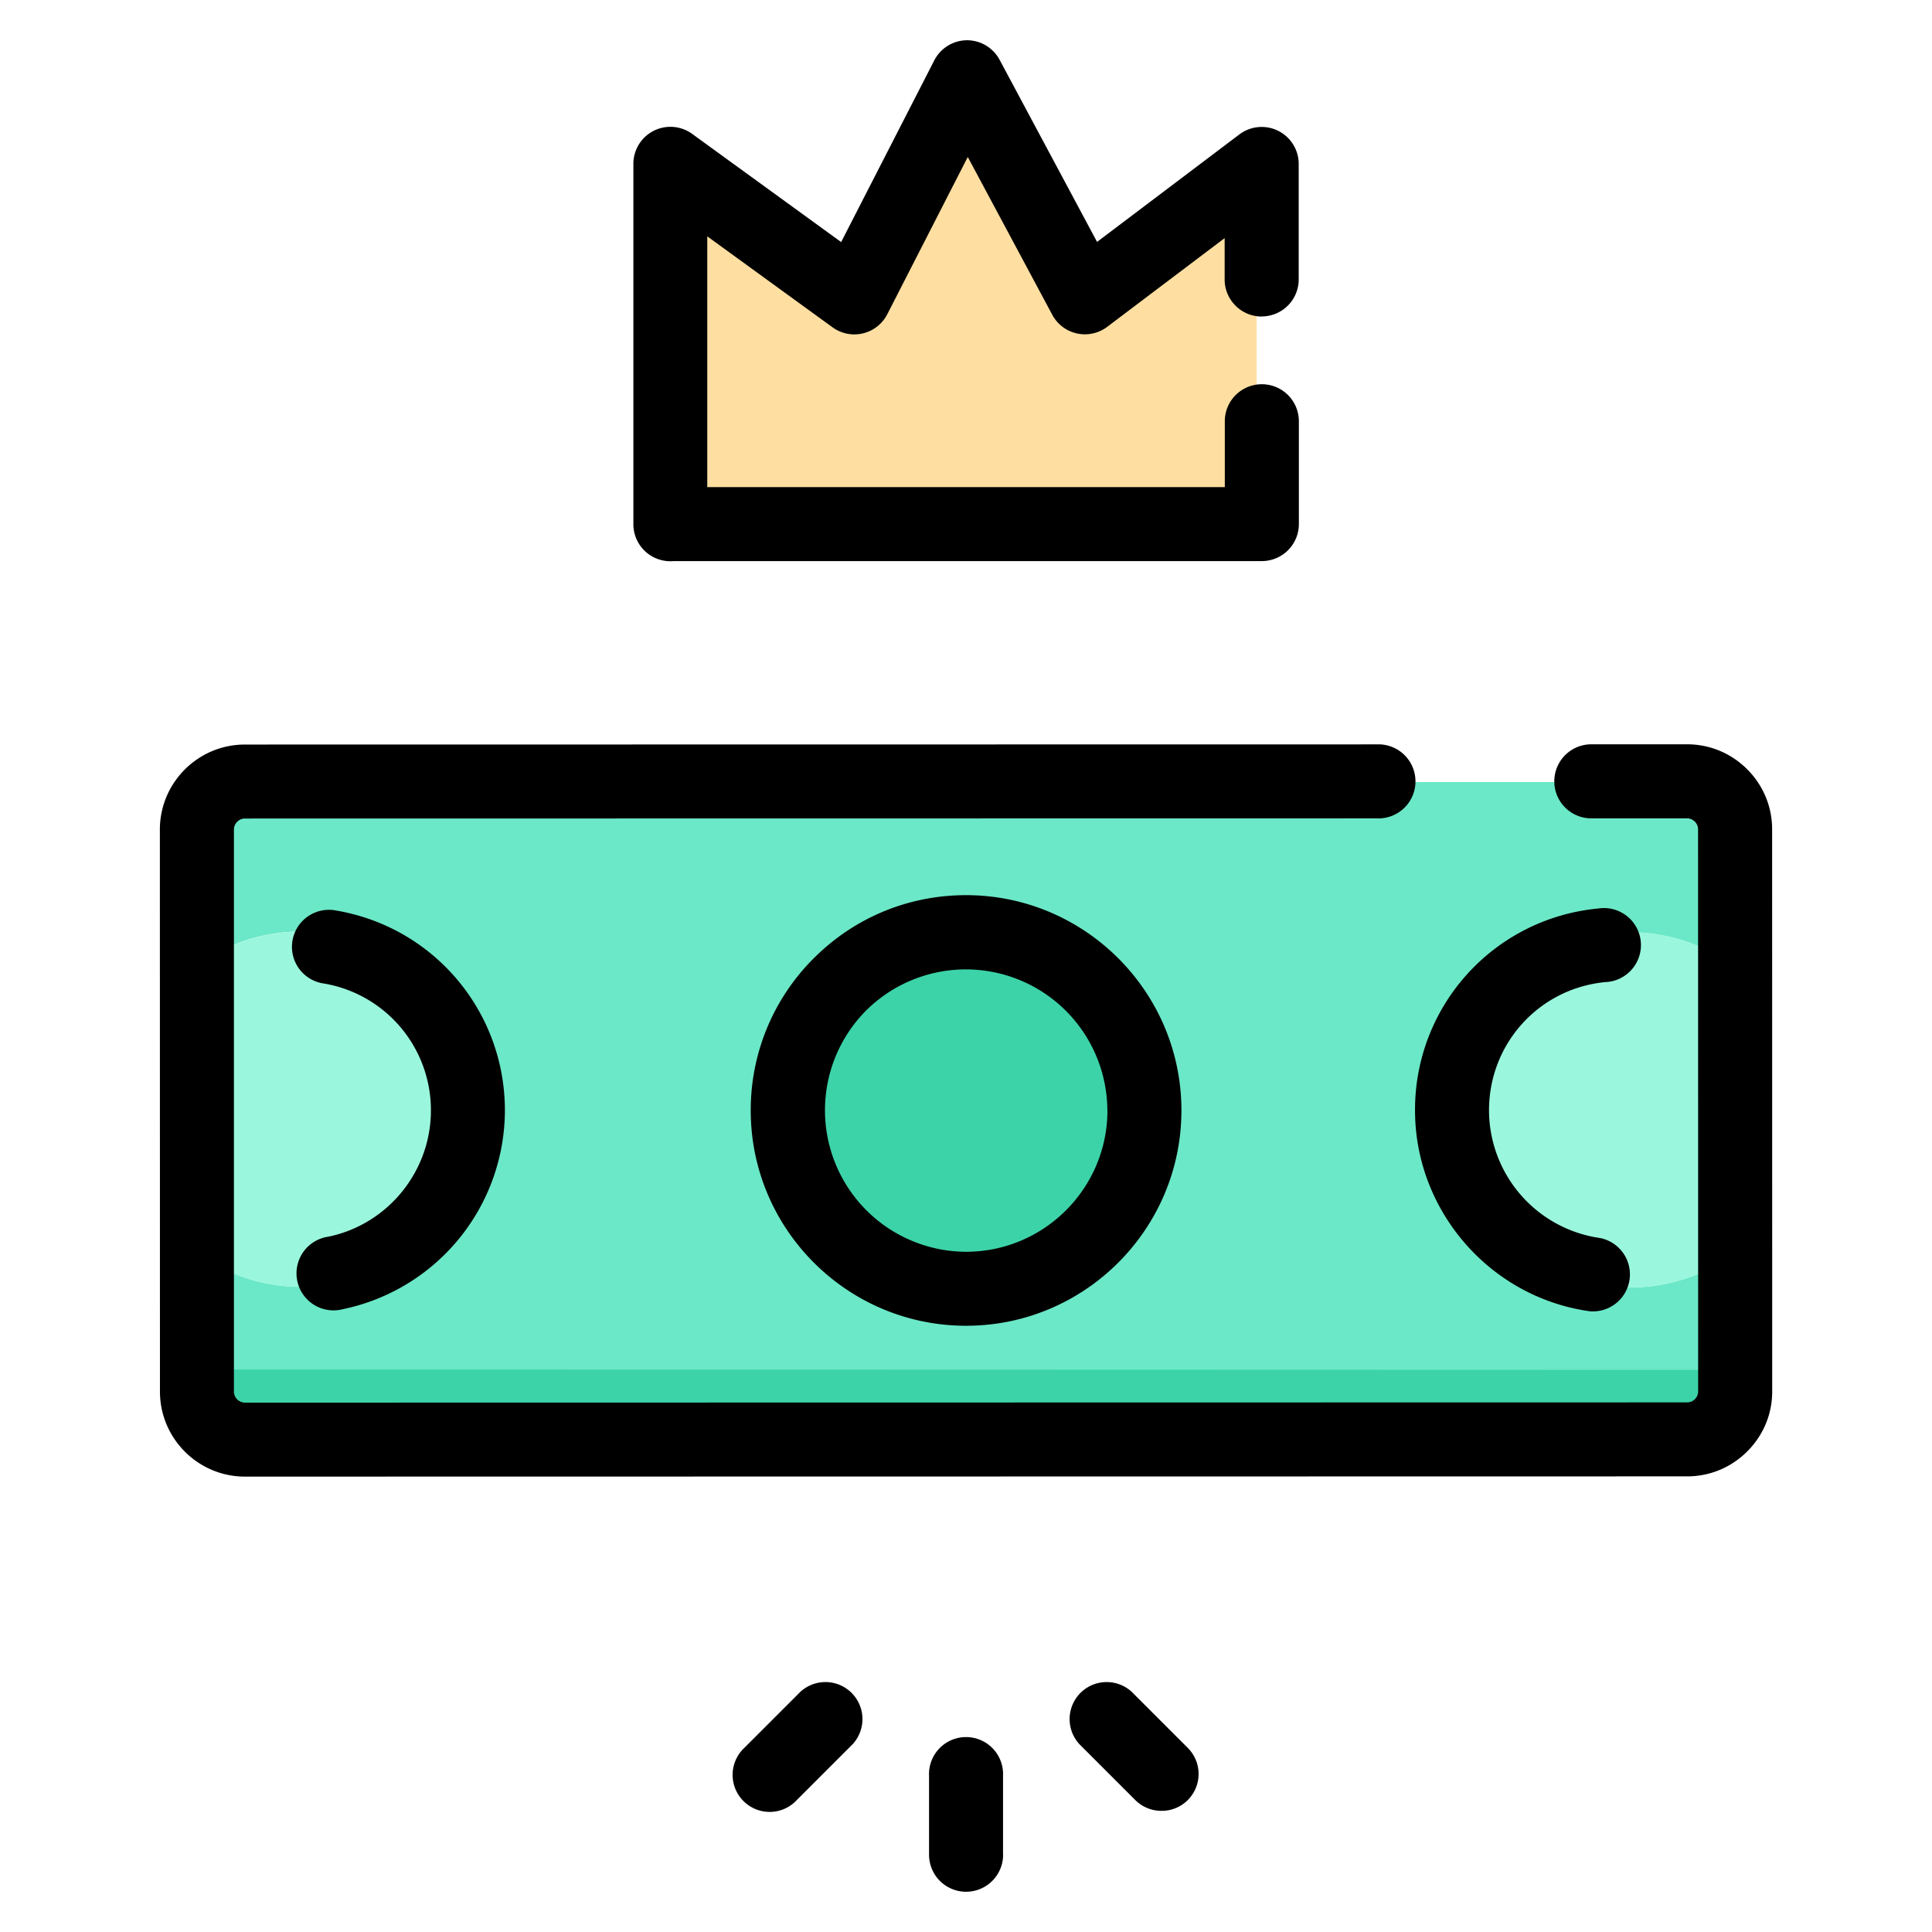 <svg width="24" height="24" fill="none" xmlns="http://www.w3.org/2000/svg">
  <defs/>
  <path d="M20.243 15.995a2.207 2.207 0 111.198-4.06V10.31a.596.596 0 00-.594-.594L2.997 9.71a.596.596 0 00-.594.594v1.72a2.207 2.207 0 11-.001 3.508l-.002 1.728c0 .327.268.595.594.595h3.842l14.009.005a.596.596 0 00.594-.594v-1.624a2.195 2.195 0 01-1.196.352zm-8.323-.002a2.207 2.207 0 11.001-4.414 2.207 2.207 0 01-.001 4.414z" fill="#6BE8C7"/>
  <path d="M11.921 15.993a2.207 2.207 0 100-4.415 2.207 2.207 0 000 4.415z" fill="#3CD3A8"/>
  <g fill="#9AF7DD">
    <path d="M18.037 13.786a2.207 2.207 0 003.403 1.856l.001-3.71a2.207 2.207 0 00-3.404 1.853zM5.948 13.78a2.207 2.207 0 00-3.545-1.755L2.4 15.533a2.207 2.207 0 003.547-1.753z"/>
  </g>
  <path d="M15.19 2.354l-1.775 1.34-1.225-2.29a.264.264 0 00-.467.004l-1.171 2.286L8.684 2.34a.264.264 0 00-.42.213V6.51h7.347V2.565a.264.264 0 00-.423-.21z" fill="#FFDFA1"/>
  <path d="M2.4 17.012c0 .326.268.594.594.594H4.18l2.656.001 14.009.005a.596.596 0 00.594-.594L2.4 17.012z" fill="#3CD3A8"/>
  <path d="M22.014 10.302c0-.281-.11-.546-.31-.746-.2-.2-.465-.31-.746-.31h-1.19a.46.46 0 100 .92h1.19c.048 0 .08.025.096.04.015.016.04.048.04.096l.001 6.983c0 .048-.025.08-.04.096a.136.136 0 01-.096.04l-17.916.003a.138.138 0 01-.137-.137v-6.982c0-.074.062-.137.136-.137l14.06-.002a.46.46 0 100-.919l-14.06.002c-.582 0-1.056.474-1.056 1.056l.001 6.982c0 .582.474 1.056 1.056 1.056l17.916-.003c.281 0 .546-.11.746-.31.2-.2.31-.464.31-.745l-.001-6.983z" fill="#000"/>
  <path d="M10.11 11.903a2.657 2.657 0 00-.784 1.892c0 1.475 1.2 2.674 2.675 2.674 1.475 0 2.675-1.2 2.675-2.675 0-1.474-1.2-2.674-2.675-2.674-.715 0-1.387.278-1.892.784zm3.647 1.891c0 .968-.788 1.756-1.756 1.756v.46-.46a1.758 1.758 0 01-1.242-2.997 1.758 1.758 0 012.997 1.241zM19.94 12.2a.46.46 0 10-.088-.914 2.509 2.509 0 00-2.274 2.508c0 1.25.934 2.323 2.171 2.495a.46.46 0 00.126-.91 1.606 1.606 0 01-1.378-1.585c0-.829.62-1.514 1.444-1.594zM4.076 15.363a.46.46 0 10.184.9 2.527 2.527 0 002.012-2.468c0-1.23-.879-2.274-2.09-2.483a.46.46 0 10-.156.906 1.596 1.596 0 011.327 1.577c0 .757-.537 1.417-1.277 1.568zM15.674 3.931a.46.46 0 00.459-.46V2.036a.46.46 0 00-.736-.367l-1.769 1.336-1.21-2.261A.46.46 0 0012.015.5h-.004a.46.46 0 00-.405.25l-1.157 2.257-1.851-1.344a.46.46 0 00-.73.372v4.477a.46.46 0 00.502.458h7.305a.46.46 0 00.46-.46V5.233a.46.46 0 10-.92 0v.818H8.786V2.936l1.556 1.13a.46.46 0 00.68-.162l1-1.954 1.05 1.961a.46.46 0 00.681.15l1.46-1.103v.514c0 .254.207.46.46.46zM12.46 23.04v-.98a.46.46 0 10-.919 0v.98a.46.46 0 10.92 0zM14.427 22.495a.458.458 0 00.325-.785l-.693-.693a.46.46 0 00-.65.65l.693.693c.09.09.208.135.325.135zM9.899 22.36l.693-.693a.46.46 0 00-.65-.65l-.693.693a.46.46 0 10.65.65z" fill="#000"/>
</svg>
